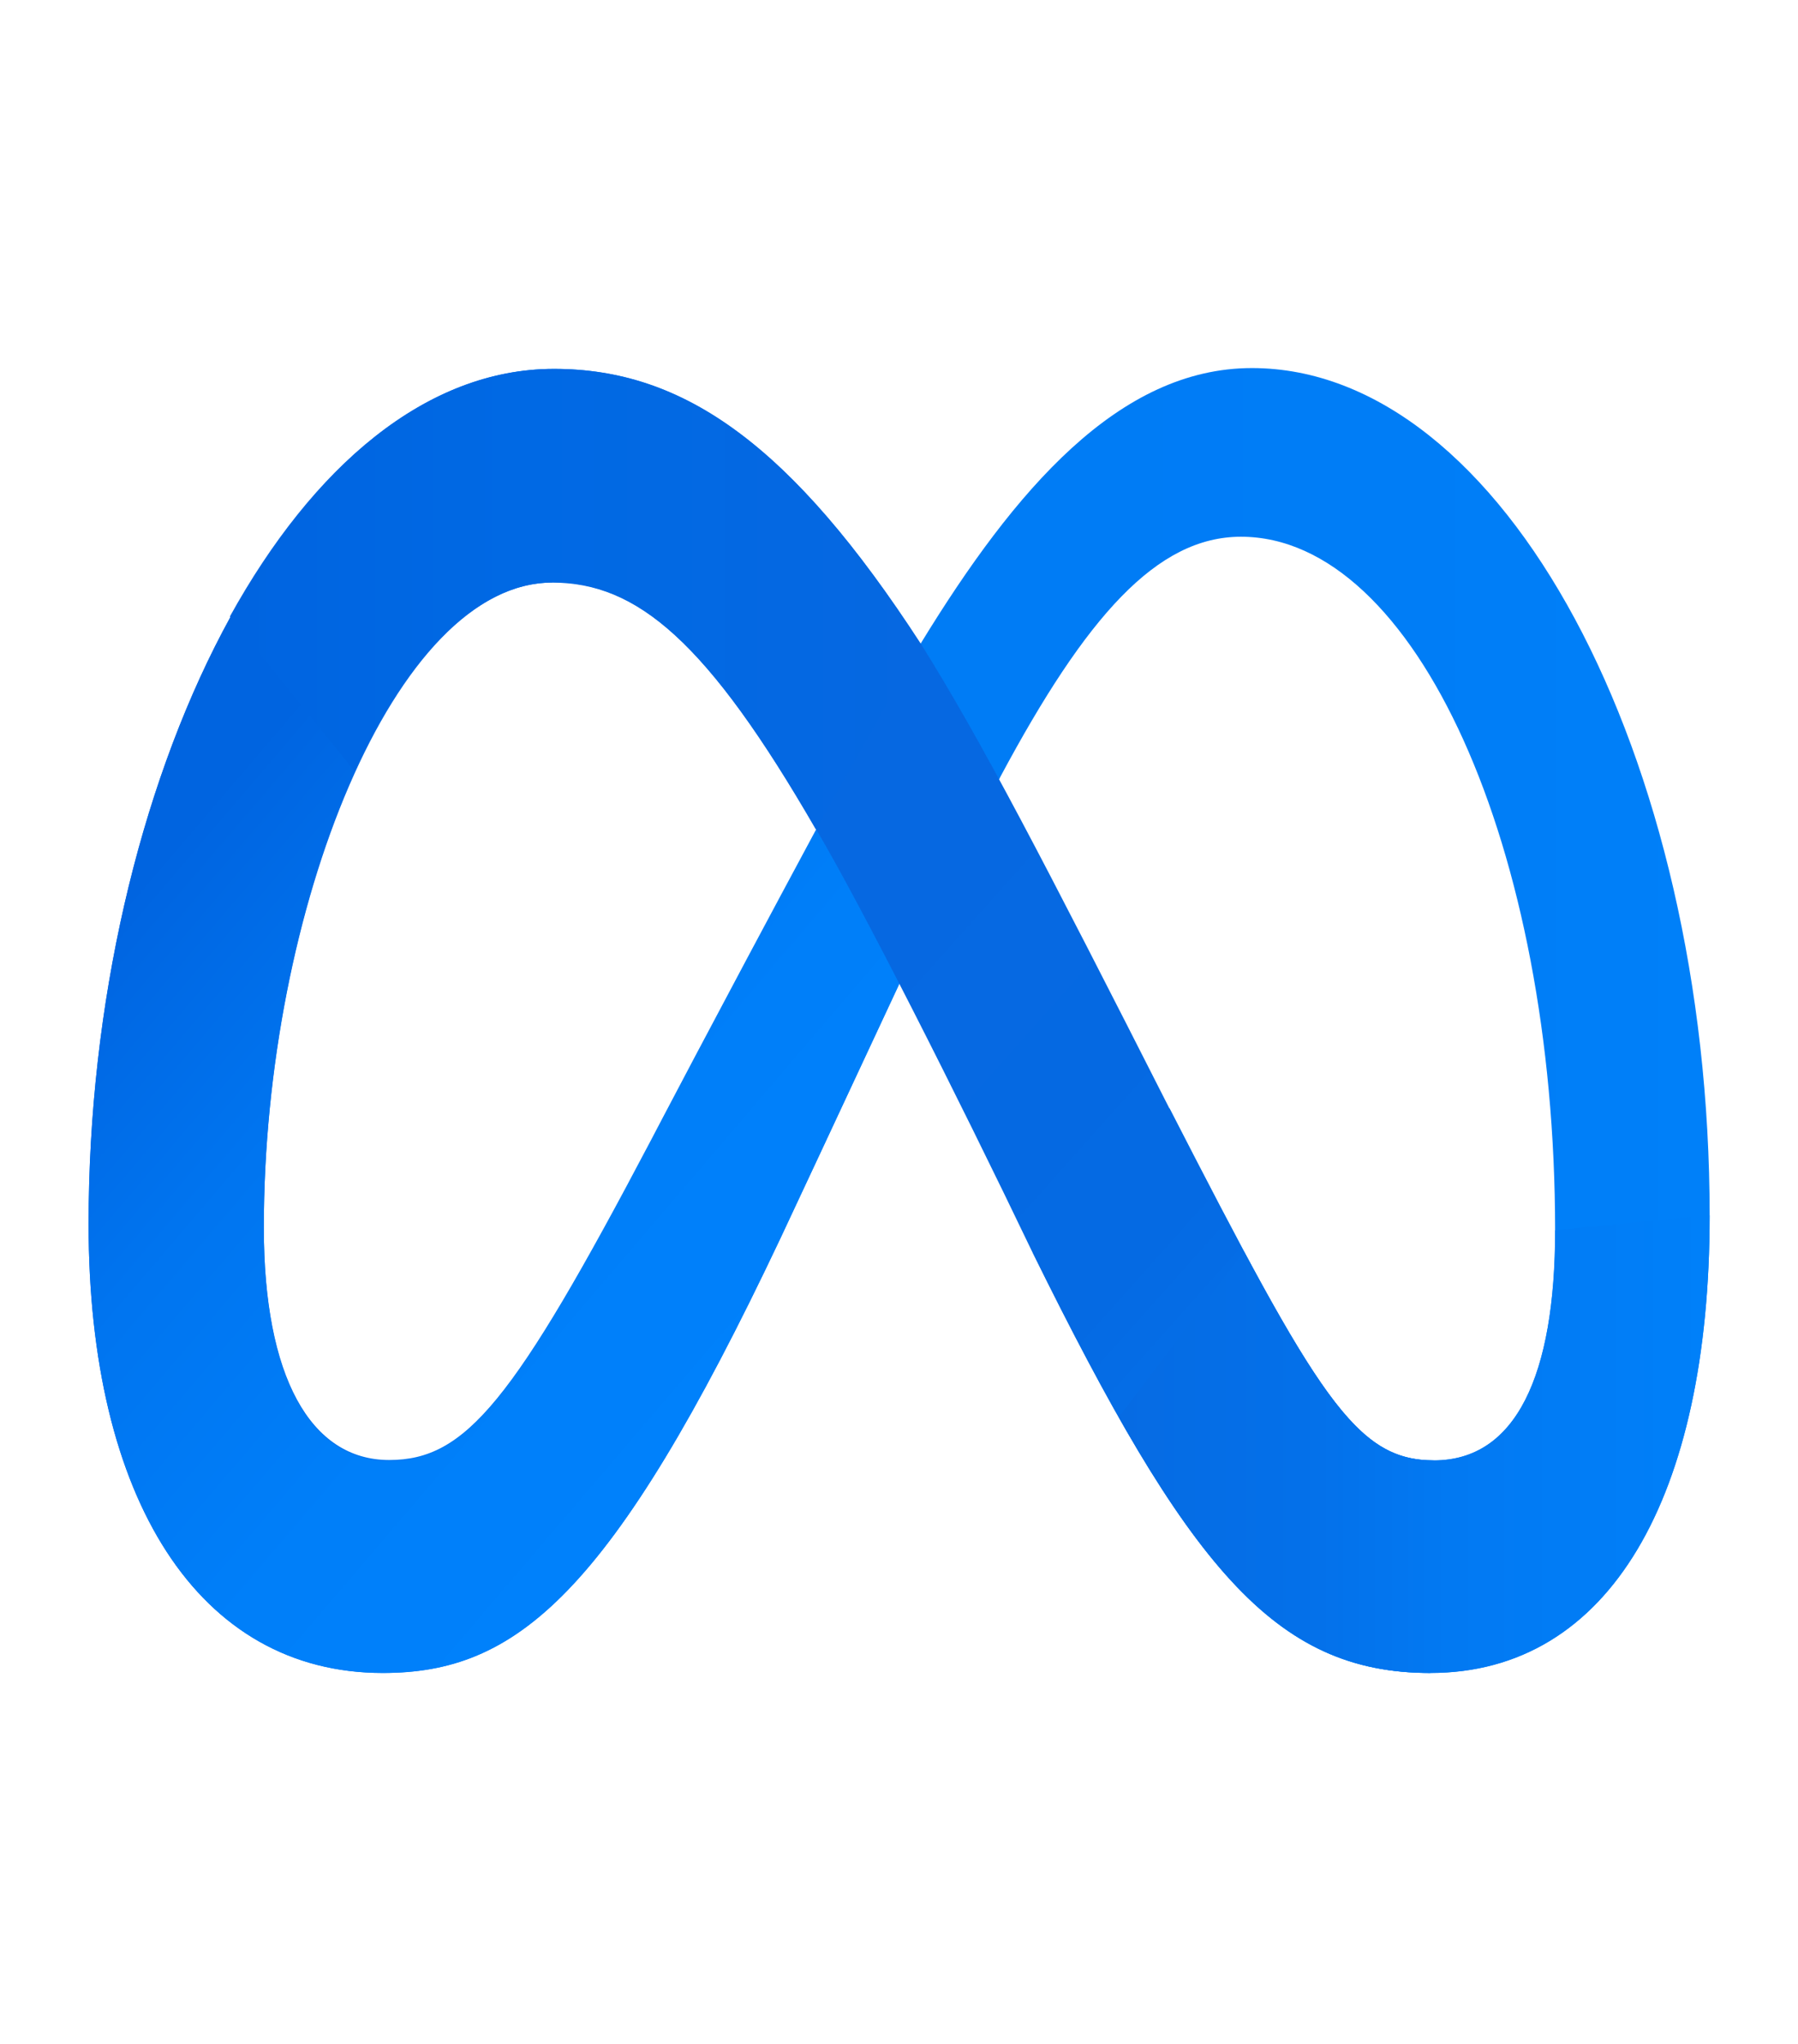 <svg width="22" height="25" viewBox="0 0 22 25" fill="none" xmlns="http://www.w3.org/2000/svg">
<path d="M6.783 4.512C3.556 4.512 1.084 9.596 1.084 14.972C1.084 18.337 2.429 20.463 4.683 20.463C6.305 20.463 7.471 19.539 9.548 15.149C9.548 15.149 10.414 13.301 11.007 12.027L12.241 9.5C13.289 7.542 14.155 6.565 15.184 6.565C17.32 6.565 19.028 10.371 19.028 15.048C19.028 16.829 18.546 17.863 17.545 17.863C16.588 17.863 16.129 17.097 14.31 13.555L12.637 15.321C14.531 19.16 15.587 20.463 17.502 20.463C19.697 20.463 20.919 18.304 20.919 14.866C20.919 9.232 18.391 4.502 15.318 4.502C13.693 4.502 12.419 5.986 11.268 7.867L9.991 10.136C8.729 12.482 7.962 13.952 7.962 13.952C6.281 17.145 5.7 17.858 4.762 17.858C3.797 17.858 3.228 16.834 3.228 15.01C3.228 11.104 4.837 7.111 6.756 7.111L6.783 4.512Z" fill="url(#paint0_linear_3593_90980)"/>
<path d="M11.375 9.633L9.991 10.15C8.729 12.496 7.962 13.966 7.962 13.966C6.281 17.159 5.7 17.872 4.762 17.872C3.797 17.872 3.228 16.848 3.228 15.024C3.228 11.117 4.837 7.125 6.756 7.125L6.783 4.516C3.556 4.511 1.084 9.595 1.084 14.971C1.084 18.336 2.429 20.462 4.683 20.462C6.305 20.462 7.471 19.538 9.548 15.148C9.548 15.148 10.414 13.3 11.007 12.027L11.375 9.633Z" fill="url(#paint1_linear_3593_90980)"/>
<path d="M12.637 15.326C14.531 19.165 15.588 20.463 17.502 20.463L17.545 17.863C16.588 17.863 16.129 17.102 14.31 13.56C12.783 10.553 12.004 9.05 11.269 7.877C9.687 5.44 8.366 4.512 6.784 4.512L6.756 7.121C7.796 7.121 8.662 7.848 9.991 10.151C10.549 11.099 11.692 13.354 12.637 15.326Z" fill="url(#paint2_linear_3593_90980)"/>
<path d="M11.264 7.877C9.682 5.44 8.361 4.512 6.775 4.512C5.213 4.512 3.829 5.704 2.812 7.542L4.339 9.433C4.976 8.04 5.834 7.126 6.756 7.126C7.796 7.126 8.654 7.844 9.983 10.146L11.264 7.877Z" fill="url(#paint3_linear_3593_90980)"/>
<path d="M13.69 17.335C14.991 19.628 15.972 20.462 17.502 20.462C19.697 20.462 20.919 18.302 20.919 14.865L19.029 15.047C19.029 16.828 18.546 17.862 17.546 17.862C16.774 17.862 16.323 17.364 15.22 15.306L13.69 17.335Z" fill="url(#paint4_linear_3593_90980)"/>
<defs>
<linearGradient id="paint0_linear_3593_90980" x1="1.084" y1="12.482" x2="20.919" y2="12.482" gradientUnits="userSpaceOnUse">
<stop stop-color="#0064E0"/>
<stop offset="0.062" stop-color="#006AE5"/>
<stop offset="0.218" stop-color="#007AF4"/>
<stop offset="0.811" stop-color="#007DF6"/>
<stop offset="1" stop-color="#0080F9"/>
</linearGradient>
<linearGradient id="paint1_linear_3593_90980" x1="2.843" y1="9.486" x2="11.404" y2="16.799" gradientUnits="userSpaceOnUse">
<stop stop-color="#0064E0"/>
<stop offset="0.013" stop-color="#0065E1"/>
<stop offset="0.289" stop-color="#0075F0"/>
<stop offset="0.597" stop-color="#007FF9"/>
<stop offset="1" stop-color="#0082FC"/>
</linearGradient>
<linearGradient id="paint2_linear_3593_90980" x1="5.235" y1="3.21" x2="19.827" y2="16.239" gradientUnits="userSpaceOnUse">
<stop stop-color="#0082FB"/>
<stop offset="0.022" stop-color="#017CF5"/>
<stop offset="0.09" stop-color="#0471EA"/>
<stop offset="0.187" stop-color="#066AE3"/>
<stop offset="0.456" stop-color="#0668E1"/>
<stop offset="0.746" stop-color="#056AE3"/>
<stop offset="0.885" stop-color="#0472EB"/>
<stop offset="0.974" stop-color="#017CF5"/>
<stop offset="1" stop-color="#0082FB"/>
</linearGradient>
<linearGradient id="paint3_linear_3593_90980" x1="2.812" y1="7.329" x2="11.264" y2="7.329" gradientUnits="userSpaceOnUse">
<stop stop-color="#0064E0"/>
<stop offset="0.422" stop-color="#0069E4"/>
<stop offset="0.433" stop-color="#0069E4"/>
<stop offset="1" stop-color="#0668E1"/>
</linearGradient>
<linearGradient id="paint4_linear_3593_90980" x1="13.69" y1="17.663" x2="20.919" y2="17.663" gradientUnits="userSpaceOnUse">
<stop stop-color="#066BE3"/>
<stop offset="0.309" stop-color="#0470E9"/>
<stop offset="0.559" stop-color="#0279F2"/>
<stop offset="1" stop-color="#0080F9"/>
</linearGradient>
</defs>
</svg>
